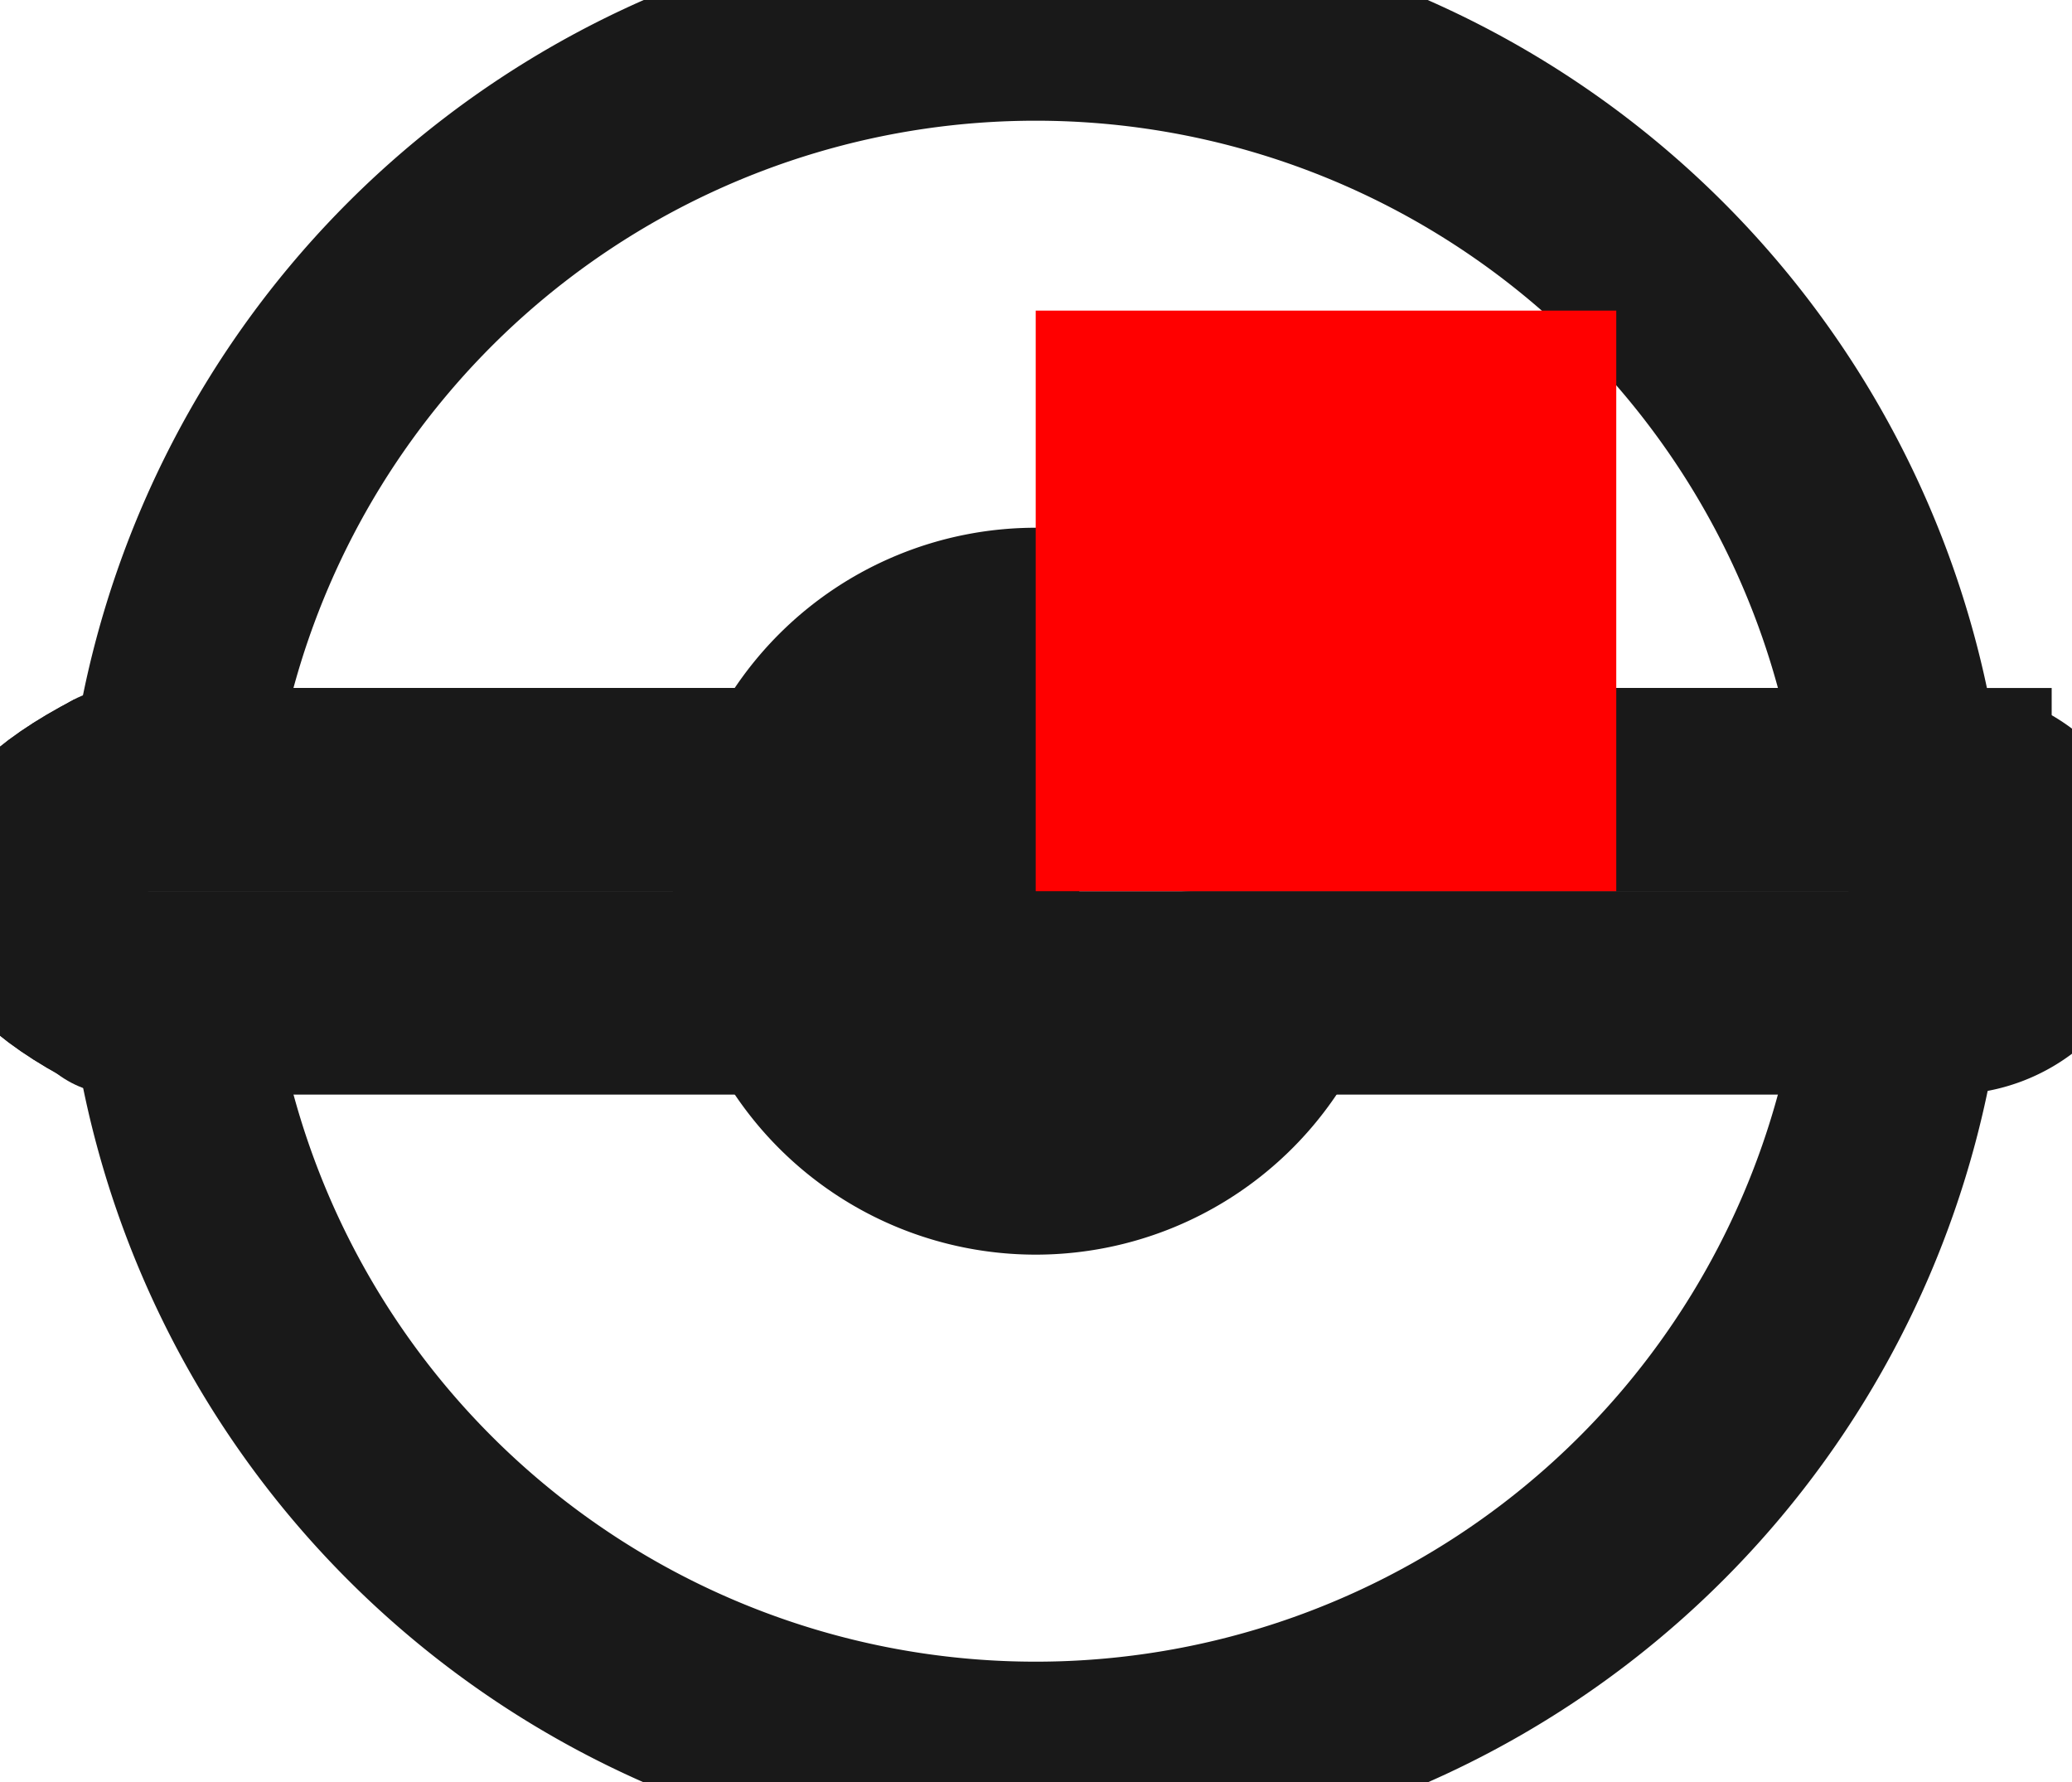 <?xml version="1.0"?>
<!DOCTYPE svg PUBLIC "-//W3C//DTD SVG 1.1//EN" "http://www.w3.org/Graphics/SVG/1.1/DTD/svg11.dtd">
<svg width="3.569mm" height="3.07mm" viewBox="0 0 3.569 3.07" xmlns="http://www.w3.org/2000/svg" version="1.1">
<g id="Shape2DView" transform="translate(1.784,1.535) scale(1,-1)">
<path id="Shape2DView_nwe0000"  d="M 1.49 0.175 A 1.5 1.5 0 0 1 -1.49 0.175" stroke="#191919" stroke-width="0.35 px" style="stroke-width:0.35;stroke-miterlimit:4;stroke-dasharray:none;fill:none;fill-opacity:1;fill-rule: evenodd"/>
<path id="Shape2DView_nwe0001"  d="M -1.49 -0.175 A 1.5 1.5 0 0 1 1.49 -0.175" stroke="#191919" stroke-width="0.35 px" style="stroke-width:0.35;stroke-miterlimit:4;stroke-dasharray:none;fill:none;fill-opacity:1;fill-rule: evenodd"/>
<path id="Shape2DView_nwe0002"  d="M 0.415 0.175 A 0.45 0.45 0 0 1 -0.415 0.175" stroke="#191919" stroke-width="0.35 px" style="stroke-width:0.35;stroke-miterlimit:4;stroke-dasharray:none;fill:none;fill-opacity:1;fill-rule: evenodd"/>
<path id="Shape2DView_nwe0003"  d="M -0.415 -0.175 A 0.45 0.45 0 0 1 0.415 -0.175" stroke="#191919" stroke-width="0.35 px" style="stroke-width:0.35;stroke-miterlimit:4;stroke-dasharray:none;fill:none;fill-opacity:1;fill-rule: evenodd"/>
<path id="Shape2DView_nwe0004"  d="M -1.575 0.175 Q -1.914 -4.670839270914939e-10 -1.575 -0.175 " stroke="#191919" stroke-width="0.35 px" style="stroke-width:0.35;stroke-miterlimit:4;stroke-dasharray:none;fill:none;fill-opacity:1;fill-rule: evenodd"/>
<path id="Shape2DView_nwe0005"  d="M 1.575 -0.175 A 0.175 0.175 -90 0 1 1.575 0.175" stroke="#191919" stroke-width="0.35 px" style="stroke-width:0.35;stroke-miterlimit:4;stroke-dasharray:none;fill:none;fill-opacity:1;fill-rule: evenodd"/>
<circle cx="-0.275" cy="1.110223024964e-15" r="0.175" stroke="#191919" stroke-width="0.35 px" style="stroke-width:0.35;stroke-miterlimit:4;stroke-dasharray:none;fill:none"/>
<path id="Shape2DView_nwe0007"  d="M -1.575 0.175 Q -1.914 0 -1.575 -0.175 " stroke="#191919" stroke-width="0.35 px" style="stroke-width:0.35;stroke-miterlimit:4;stroke-dasharray:none;fill:none;fill-opacity:1;fill-rule: evenodd"/>
<path id="Shape2DView_nwe0008"  d="M 1.4 1.789109851017048e-15 A 0.175 0.175 -90 0 0 1.575 0.175 A 0.175 0.175 -90 0 0 1.4 1.789109851017048e-15 " stroke="#191919" stroke-width="0.35 px" style="stroke-width:0.35;stroke-miterlimit:4;stroke-dasharray:none;fill:none;fill-opacity:1;fill-rule: evenodd"/>
<path id="Shape2DView_nwe0009"  d="M -1.575 -0.175 C -1.675 -0.175 -0.175 -0.175 -0.275 -0.175 " stroke="#191919" stroke-width="0.35 px" style="stroke-width:0.35;stroke-miterlimit:4;stroke-dasharray:none;fill:none;fill-opacity:1;fill-rule: evenodd"/>
<path id="Shape2DView_nwe0010"  d="M -0.275 0.175 C -0.175 0.175 -1.675 0.175 -1.575 0.175 " stroke="#191919" stroke-width="0.35 px" style="stroke-width:0.35;stroke-miterlimit:4;stroke-dasharray:none;fill:none;fill-opacity:1;fill-rule: evenodd"/>
<path id="Shape2DView_nwe0011"  d="M -1.575 -0.175 Q -1.496 -0.175 -0.342 -0.175 Q 0.014 -0.175 0.37 -0.175 Q 0.687 -0.175 1.005 -0.175 Q 1.56 -0.175 1.575 -0.175 " stroke="#191919" stroke-width="0.35 px" style="stroke-width:0.35;stroke-miterlimit:4;stroke-dasharray:none;fill:none;fill-opacity:1;fill-rule: evenodd"/>
<path id="Shape2DView_nwe0012"  d="M 1.575 0.175 C 1.666 0.175 -0.784 0.175 -1.413 0.175 C -1.467 0.175 -1.521 0.175 -1.575 0.175 " stroke="#191919" stroke-width="0.35 px" style="stroke-width:0.35;stroke-miterlimit:4;stroke-dasharray:none;fill:none;fill-opacity:1;fill-rule: evenodd"/>
<path id="Shape2DView_nwe0013"  d="M 0.275 -0.175 C 0.175 -0.175 1.675 -0.175 1.575 -0.175 " stroke="#191919" stroke-width="0.35 px" style="stroke-width:0.35;stroke-miterlimit:4;stroke-dasharray:none;fill:none;fill-opacity:1;fill-rule: evenodd"/>
<path id="Shape2DView_nwe0014"  d="M 1.575 0.175 L 1.575 0.175 " stroke="#191919" stroke-width="0.35 px" style="stroke-width:0.35;stroke-miterlimit:4;stroke-dasharray:none;fill:none;fill-opacity:1;fill-rule: evenodd"/>
<path id="Shape2DView_nwe0015"  d="M 1.575 0.175 C 1.675 0.175 0.175 0.175 0.275 0.175 " stroke="#191919" stroke-width="0.35 px" style="stroke-width:0.35;stroke-miterlimit:4;stroke-dasharray:none;fill:none;fill-opacity:1;fill-rule: evenodd"/>
<title>b'Shape2DView'</title>
</g>
<g id="Rectangle" transform="translate(1.784,1.535) scale(1,-1)">
<rect fill="#ff0000" id="origin" width="1" height="1" x="0" y="0" />
<title>b'Rectangle'</title>
</g>
</svg>